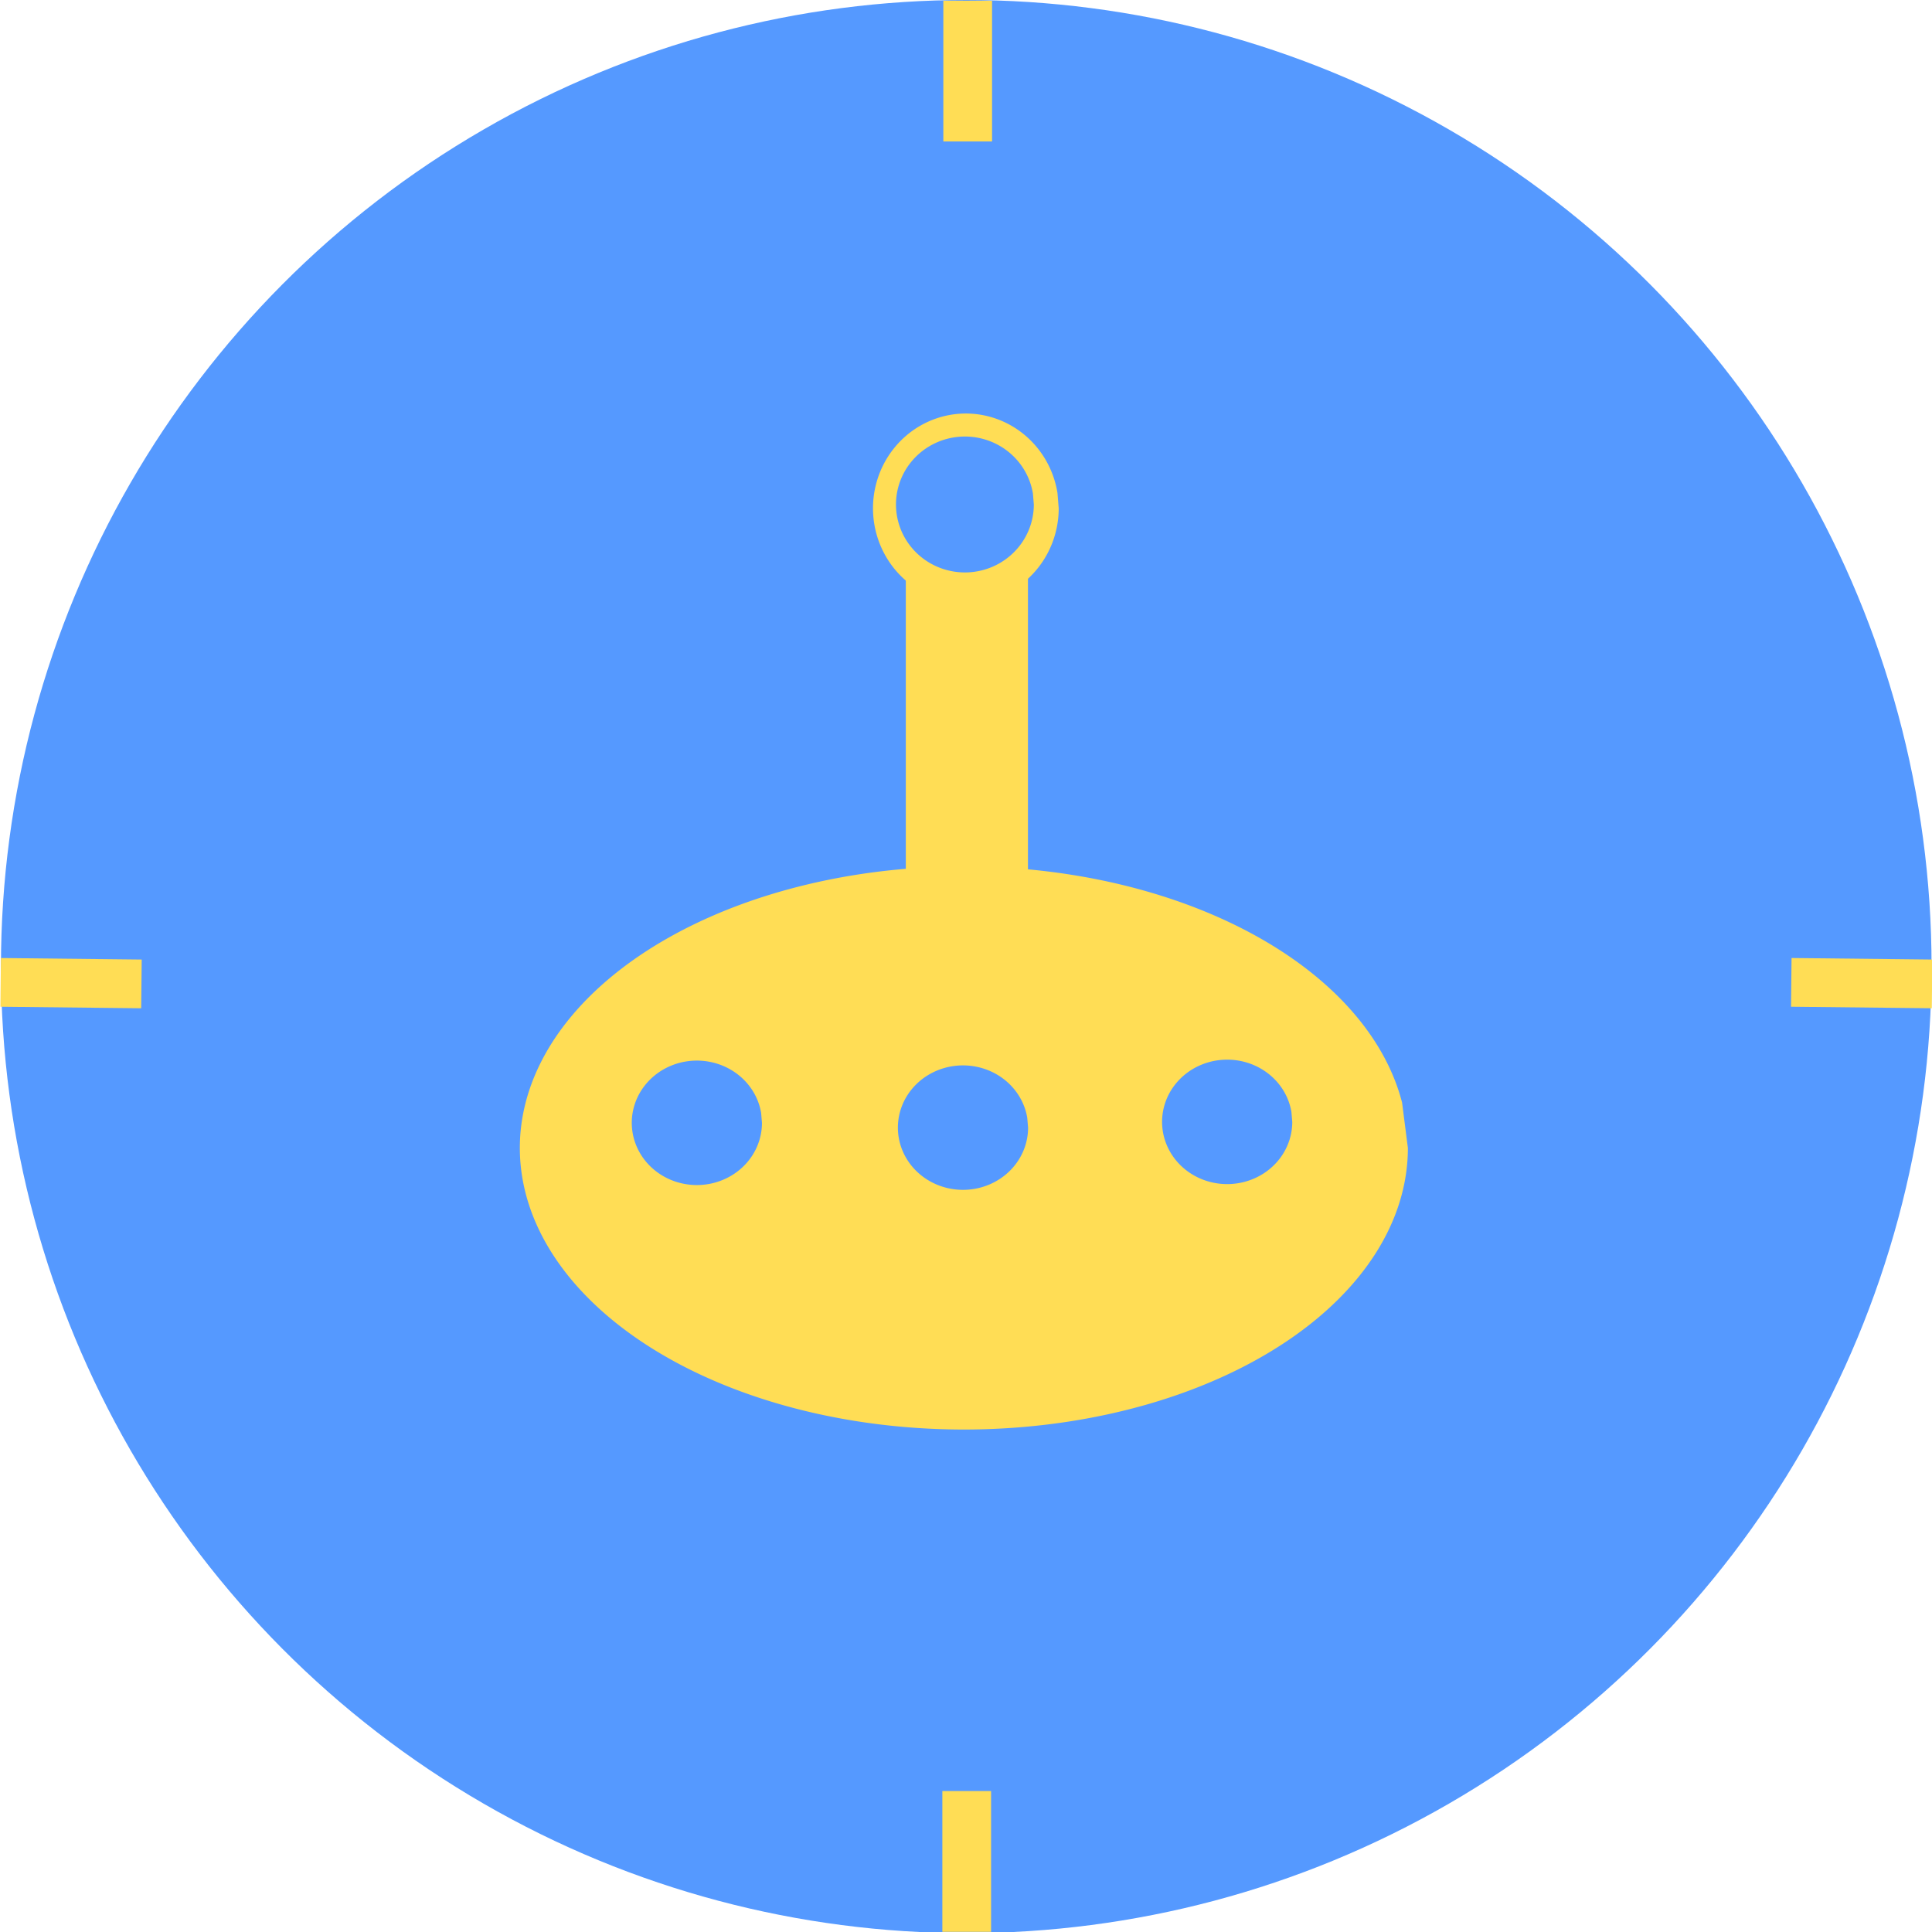<?xml version="1.0" encoding="UTF-8" standalone="no"?>
<!-- Created with Inkscape (http://www.inkscape.org/) -->

<svg
   width="300"
   height="300"
   viewBox="0 0 79.375 79.375"
   version="1.1"
   id="svg12"
   inkscape:version="1.2.1 (9c6d41e, 2022-07-14)"
   sodipodi:docname="subby.svg"
   xmlns:inkscape="http://www.inkscape.org/namespaces/inkscape"
   xmlns:sodipodi="http://sodipodi.sourceforge.net/DTD/sodipodi-0.dtd"
   xmlns="http://www.w3.org/2000/svg"
   xmlns:svg="http://www.w3.org/2000/svg">
  <sodipodi:namedview
     id="namedview14"
     pagecolor="#505050"
     bordercolor="#eeeeee"
     borderopacity="1"
     inkscape:showpageshadow="0"
     inkscape:pageopacity="0"
     inkscape:pagecheckerboard="0"
     inkscape:deskcolor="#505050"
     inkscape:document-units="mm"
     showgrid="true"
     inkscape:zoom="1.9313783"
     inkscape:cx="141.34983"
     inkscape:cy="181.99438"
     inkscape:window-width="1728"
     inkscape:window-height="1027"
     inkscape:window-x="0"
     inkscape:window-y="25"
     inkscape:window-maximized="0"
     inkscape:current-layer="layer1">
    <inkscape:grid
       type="xygrid"
       id="grid918" />
  </sodipodi:namedview>
  <defs
     id="defs9" />
  <g
     inkscape:label="Layer 1"
     inkscape:groupmode="layer"
     id="layer1">
    <ellipse
       style="fill:#5599ff;stroke-width:0.257"
       id="path170"
       cy="39.711"
       cx="39.698"
       rx="39.659"
       ry="39.711" />
    <path
       style="fill:#ffdd55;stroke-width:0.265"
       id="path516"
       sodipodi:type="arc"
       sodipodi:cx="39.599476"
       sodipodi:cy="47.163425"
       sodipodi:rx="18.242456"
       sodipodi:ry="11.568387"
       sodipodi:start="0"
       sodipodi:end="6.1214974"
       sodipodi:open="true"
       sodipodi:arc-type="arc"
       d="M 57.842,47.163 A 18.242,11.568 0 0 1 40.337,58.722 18.242,11.568 0 0 1 21.417,48.098 18.242,11.568 0 0 1 37.393,35.68 a 18.242,11.568 0 0 1 20.211,9.621" />
    <path
       style="fill:#5599ff;stroke-width:0.265"
       id="path680-1"
       sodipodi:type="arc"
       sodipodi:cx="39.563297"
       sodipodi:cy="46.327599"
       sodipodi:rx="2.6742585"
       sodipodi:ry="2.5562763"
       sodipodi:start="0"
       sodipodi:end="6.1214974"
       sodipodi:open="true"
       sodipodi:arc-type="arc"
       d="m 42.238,46.328 a 2.674,2.556 0 0 1 -2.566,2.554 2.674,2.556 0 0 1 -2.774,-2.348 2.674,2.556 0 0 1 2.342,-2.744 2.674,2.556 0 0 1 2.963,2.126" />
    <path
       style="fill:#5599ff;stroke-width:0.265"
       id="path680-1-3"
       sodipodi:type="arc"
       sodipodi:cx="50.417637"
       sodipodi:cy="46.091629"
       sodipodi:rx="2.6742585"
       sodipodi:ry="2.5562763"
       sodipodi:start="0"
       sodipodi:end="6.1214974"
       sodipodi:open="true"
       sodipodi:arc-type="arc"
       d="m 53.092,46.092 a 2.674,2.556 0 0 1 -2.566,2.554 2.674,2.556 0 0 1 -2.774,-2.348 2.674,2.556 0 0 1 2.342,-2.744 2.674,2.556 0 0 1 2.963,2.126" />
    <rect
       style="fill:#ffdd55;stroke-width:0.474"
       id="rect570"
       width="5.018"
       height="14.421"
       x="37.215"
       y="22.612" />
    <path
       style="fill:#5599ff;stroke-width:0.265"
       id="path680"
       sodipodi:type="arc"
       sodipodi:cx="28.630297"
       sodipodi:cy="46.130959"
       sodipodi:rx="2.6742585"
       sodipodi:ry="2.5562763"
       sodipodi:start="0"
       sodipodi:end="6.1214974"
       sodipodi:open="true"
       sodipodi:arc-type="arc"
       d="m 31.305,46.131 a 2.674,2.556 0 0 1 -2.566,2.554 2.674,2.556 0 0 1 -2.774,-2.348 2.674,2.556 0 0 1 2.342,-2.744 2.674,2.556 0 0 1 2.963,2.126" />
    <path
       style="fill:#ffdd55;stroke-width:0.265"
       id="path782"
       sodipodi:type="arc"
       sodipodi:cx="39.681278"
       sodipodi:cy="20.882811"
       sodipodi:rx="3.8147509"
       sodipodi:ry="3.8934057"
       sodipodi:start="0"
       sodipodi:end="6.1214974"
       sodipodi:open="true"
       sodipodi:arc-type="arc"
       d="m 43.496,20.883 a 3.815,3.893 0 0 1 -3.661,3.89 3.815,3.893 0 0 1 -3.956,-3.576 3.815,3.893 0 0 1 3.341,-4.179 3.815,3.893 0 0 1 4.226,3.238" />
    <path
       style="fill:#5599ff;stroke-width:0.341"
       id="path838"
       sodipodi:type="arc"
       sodipodi:cx="39.641945"
       sodipodi:cy="20.725504"
       sodipodi:rx="2.8315675"
       sodipodi:ry="2.7922404"
       sodipodi:start="0"
       sodipodi:end="6.1214974"
       sodipodi:open="true"
       sodipodi:arc-type="arc"
       d="m 42.474,20.726 a 2.832,2.792 0 0 1 -2.717,2.79 2.832,2.792 0 0 1 -2.937,-2.564 2.832,2.792 0 0 1 2.48,-2.997 2.832,2.792 0 0 1 3.137,2.322" />
    <rect
       style="fill:#ffdd55;stroke-width:0.251"
       id="rect894"
       width="2.002"
       height="5.784"
       x="38.756"
       y="0.028" />
    <rect
       style="fill:#ffdd55;stroke-width:0.251"
       id="rect894-0"
       width="2.002"
       height="5.784"
       x="38.716"
       y="73.584" />
    <rect
       style="fill:#ffdd55;stroke-width:0.251"
       id="rect894-4-8"
       width="2.002"
       height="5.784"
       x="-40.565"
       y="74.025"
       transform="rotate(-89.382)" />
    <rect
       style="fill:#ffdd55;stroke-width:0.251"
       id="rect894-4-8-1"
       width="2.002"
       height="5.784"
       x="-41.359"
       y="0.463"
       transform="rotate(-89.382)" />
  </g>
</svg>
